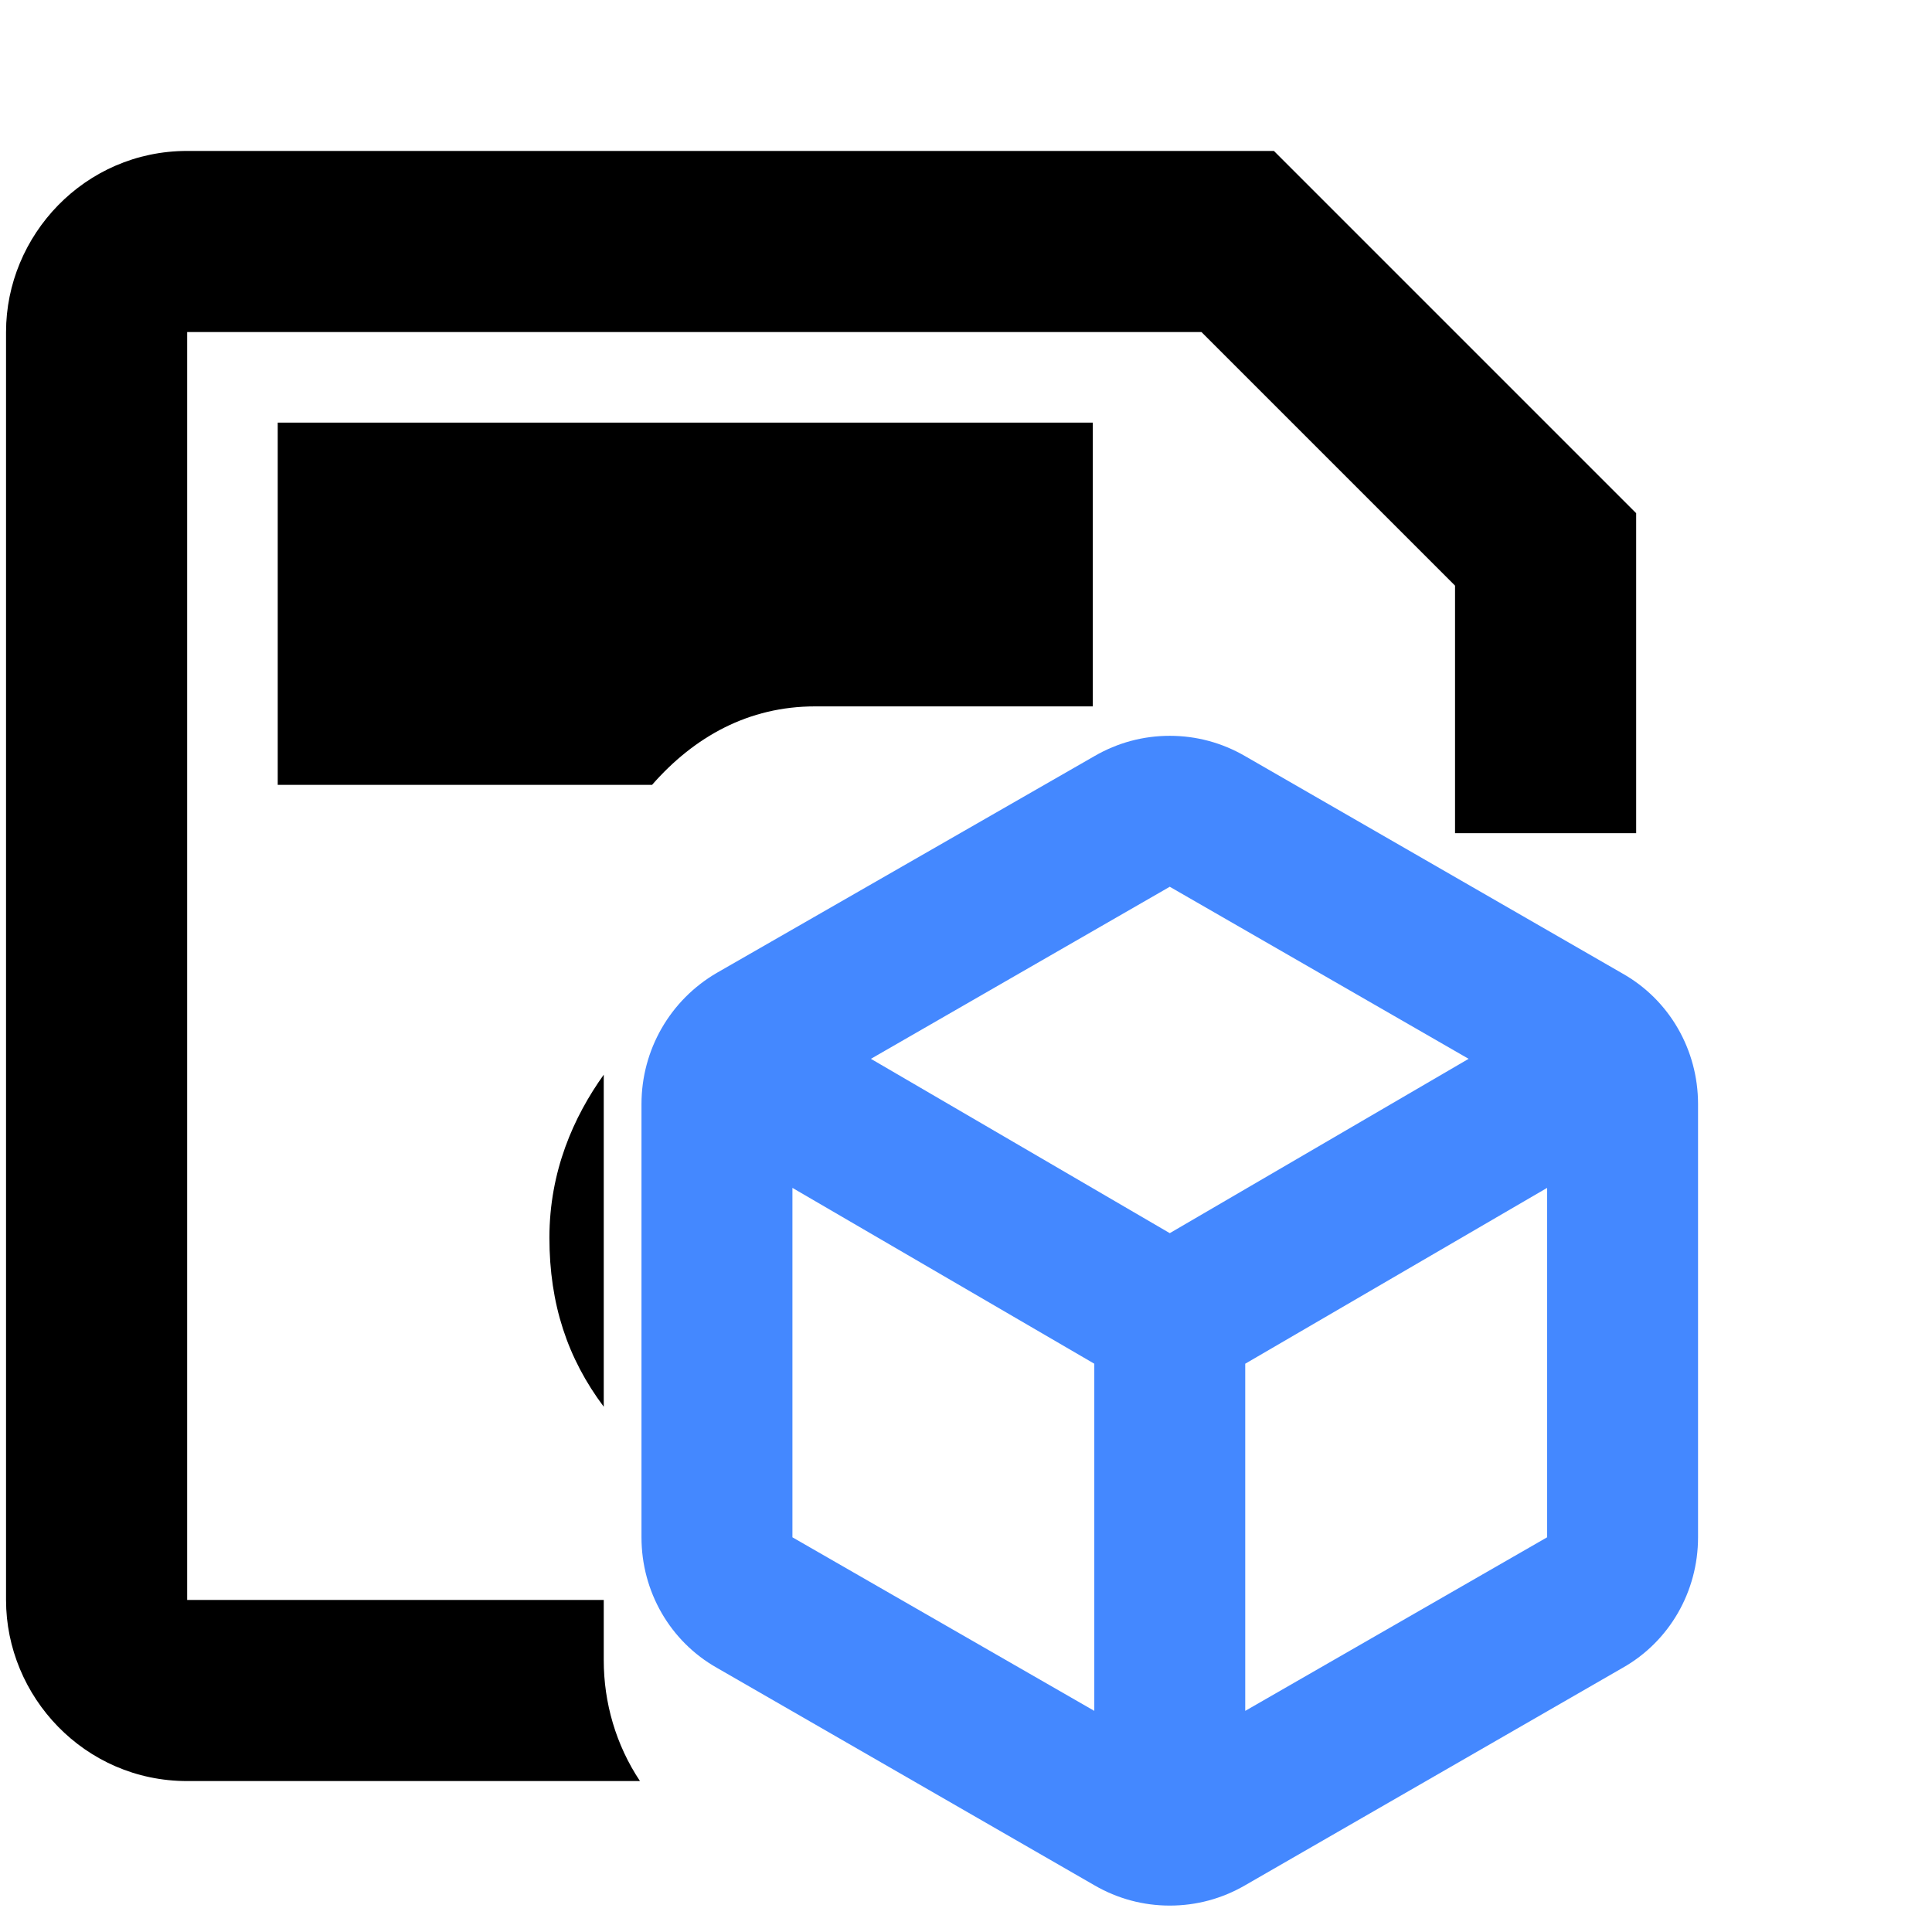 <svg viewBox="0 0 32 32">
	<path d="M9.1,20.5c0,1.1,0.3,2,0.9,2.8v-5.5C9.5,18.5,9.1,19.4,9.1,20.5z M4.6,7v6h6.2c0.7-0.8,1.6-1.3,2.7-1.3h4.6V7H4.6z
			M21.1,2.5h-18c-1.7,0-3,1.4-3,3v21c0,1.6,1.3,3,3,3h7.5c-0.4-0.6-0.6-1.3-0.6-2v-1H3.1v-21h16.8l4.2,4.2v4.1h3V8.5L21.1,2.5z
			M9.1,20.5c0,1.1,0.3,2,0.9,2.8v-5.5C9.5,18.5,9.1,19.4,9.1,20.5z M4.6,7v6h6.2c0.7-0.8,1.6-1.3,2.7-1.3h4.6V7H4.6z M9.1,20.5
		c0,1.1,0.3,2,0.9,2.8v-5.5C9.5,18.5,9.1,19.4,9.1,20.5z M4.6,7v6h6.2c0.7-0.8,1.6-1.3,2.7-1.3h4.6V7H4.6z"/>
	<g transform="scale(1.25) translate(3.5,5.5)">
		<path fill="#4488FF" d="M19,14.87V9.13c0-0.72-0.38-1.38-1-1.73l-5-2.88c-0.31-0.18-0.65-0.27-1-0.27s-0.69,0.09-1,0.27L6,7.39 C5.38,7.75,5,8.41,5,9.13v5.74c0,0.72,0.38,1.38,1,1.73l5,2.88c0.31,0.18,0.65,0.27,1,0.27s0.69-0.09,1-0.27l5-2.88 C18.62,16.25,19,15.59,19,14.87z M11,17.17l-4-2.3v-4.63l4,2.33V17.17z M12,10.84L8.04,8.53L12,6.25l3.96,2.28L12,10.84z M17,14.87l-4,2.3v-4.6l4-2.33V14.87z"/>
	</g>
</svg>